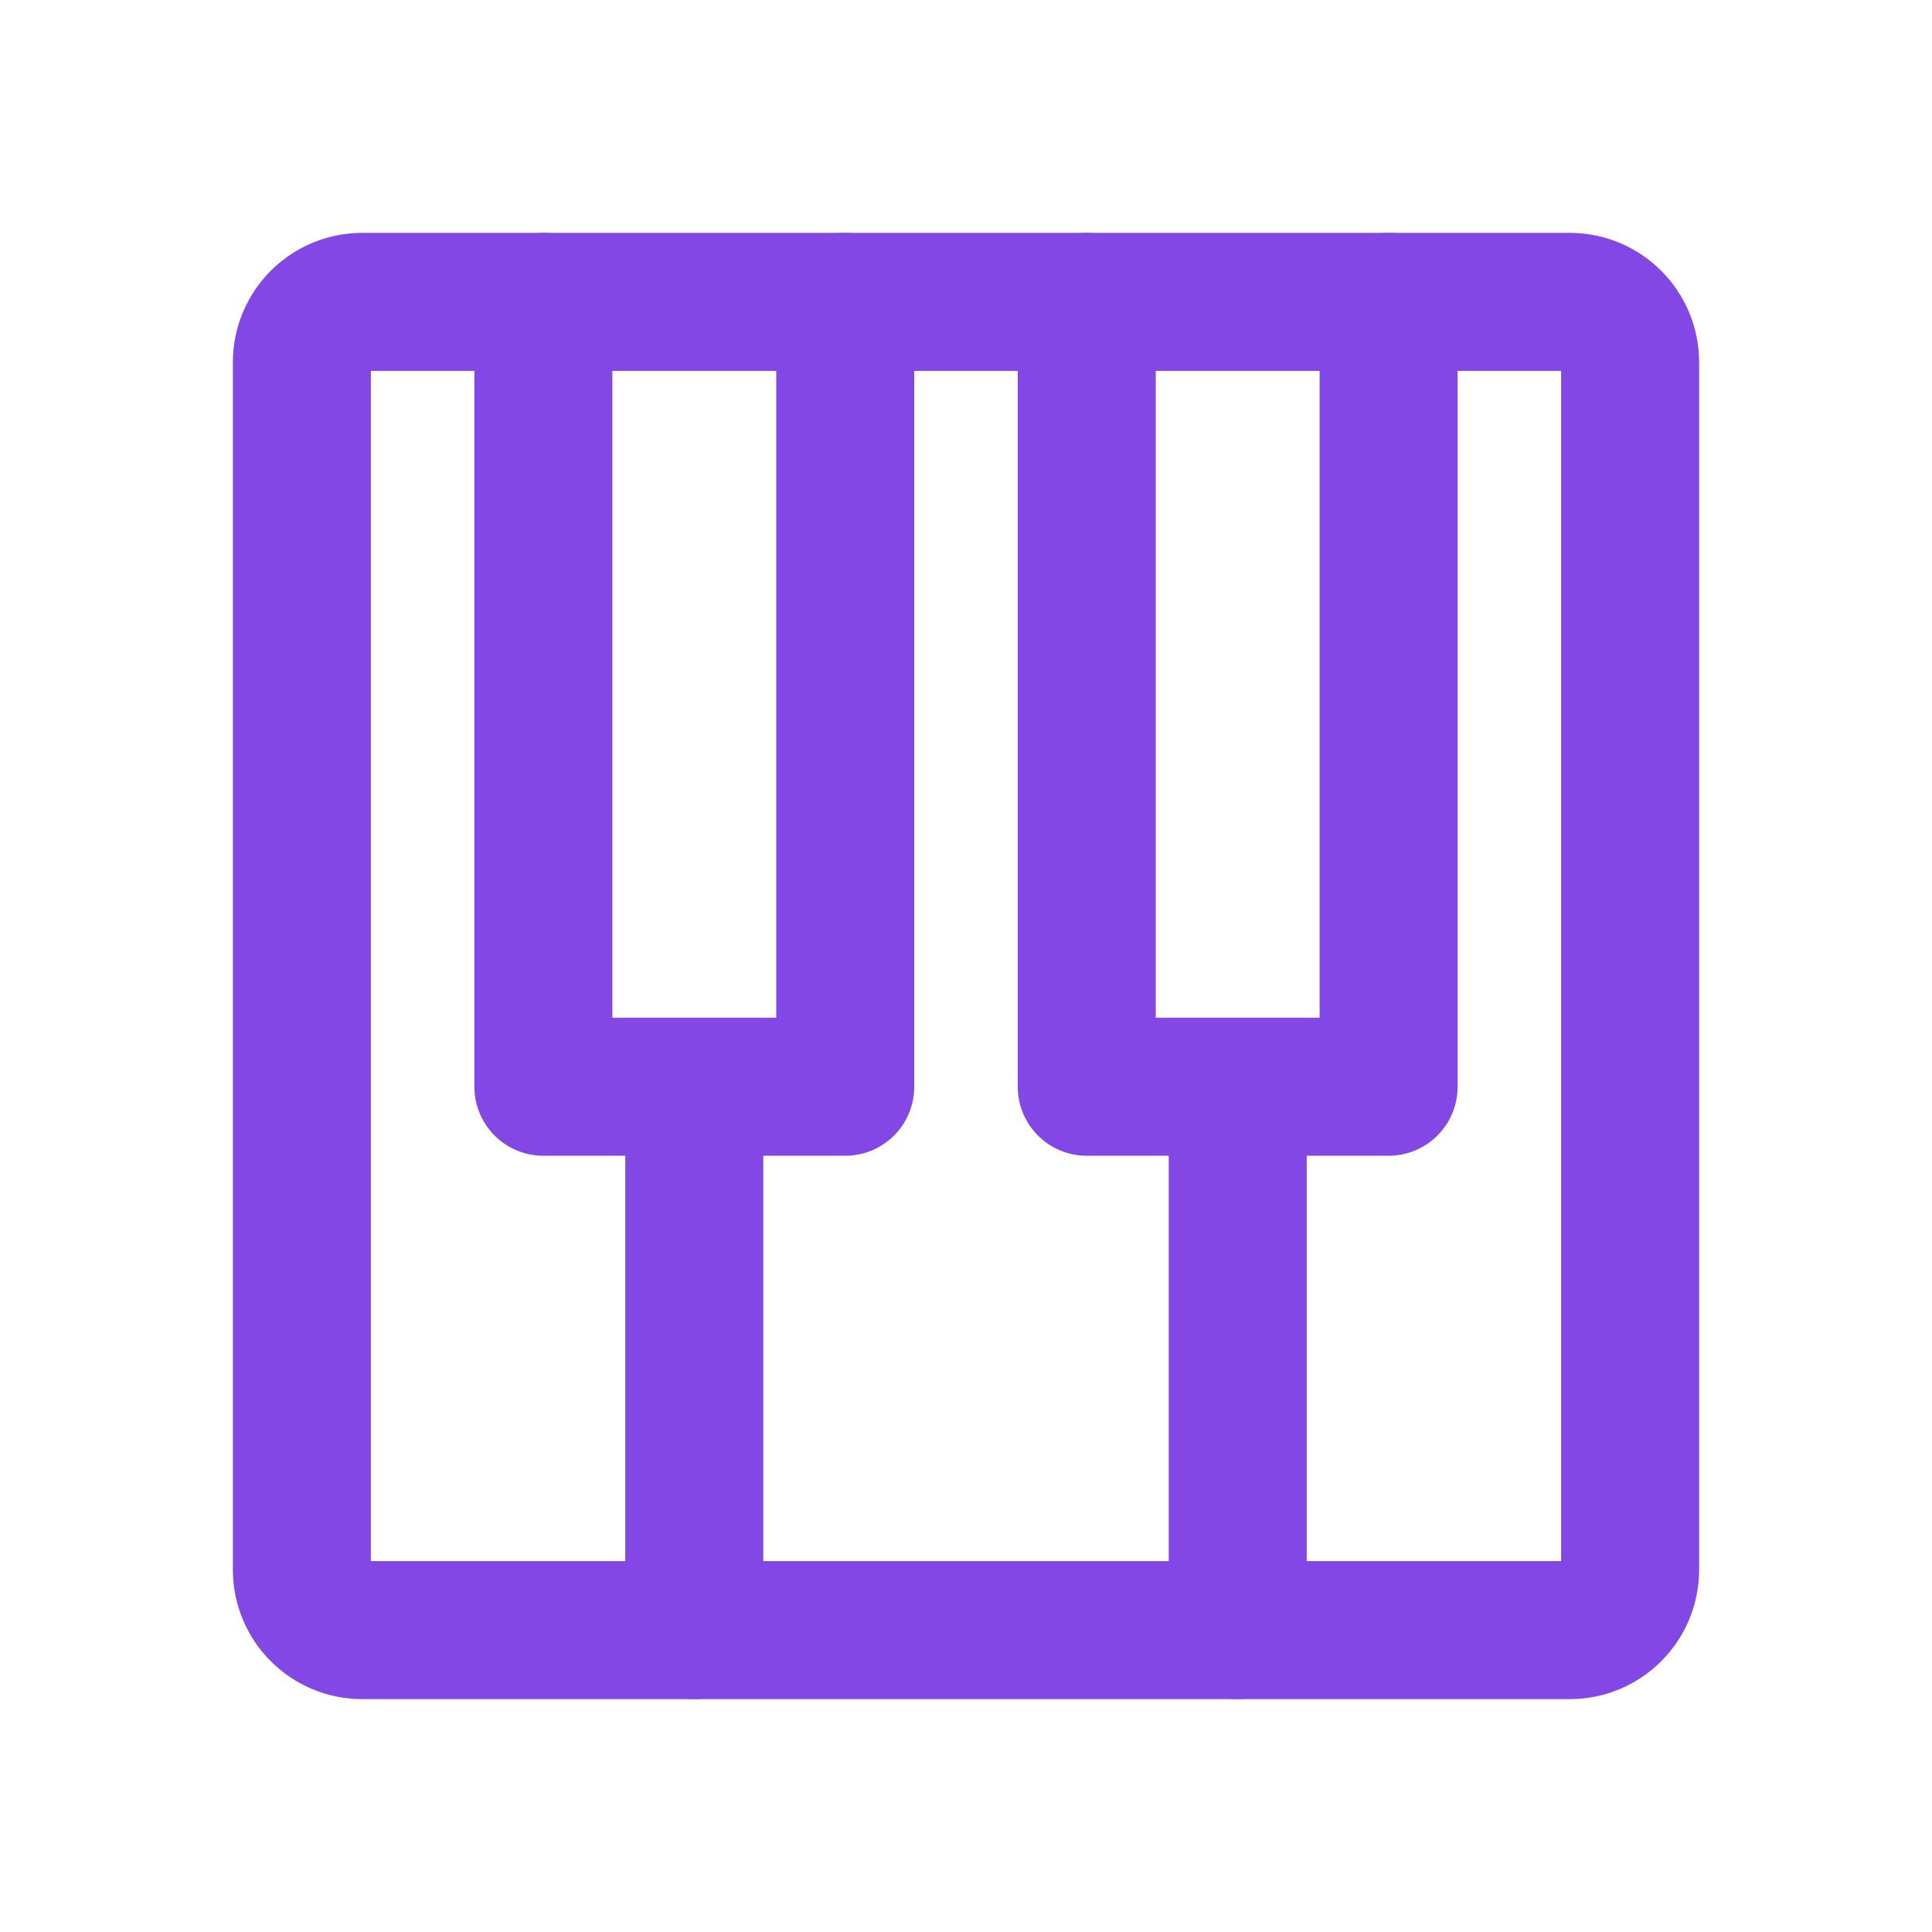 <svg width="28" height="28" viewBox="0 0 28 28" fill="none" xmlns="http://www.w3.org/2000/svg">
<path d="M22.75 4.375H5.25C4.767 4.375 4.375 4.767 4.375 5.25V22.75C4.375 23.233 4.767 23.625 5.25 23.625H22.75C23.233 23.625 23.625 23.233 23.625 22.75V5.25C23.625 4.767 23.233 4.375 22.75 4.375Z" stroke="#8247E5" stroke-width="2" stroke-linecap="round" stroke-linejoin="round"/>
<path d="M10.062 23.625V15.75" stroke="#8247E5" stroke-width="2" stroke-linecap="round" stroke-linejoin="round"/>
<path d="M17.938 23.625V15.75" stroke="#8247E5" stroke-width="2" stroke-linecap="round" stroke-linejoin="round"/>
<path d="M20.125 4.375V15.75H15.75V4.375" stroke="#8247E5" stroke-width="2" stroke-linecap="round" stroke-linejoin="round"/>
<path d="M12.25 4.375V15.75H7.875V4.375" stroke="#8247E5" stroke-width="2" stroke-linecap="round" stroke-linejoin="round"/>
</svg>
